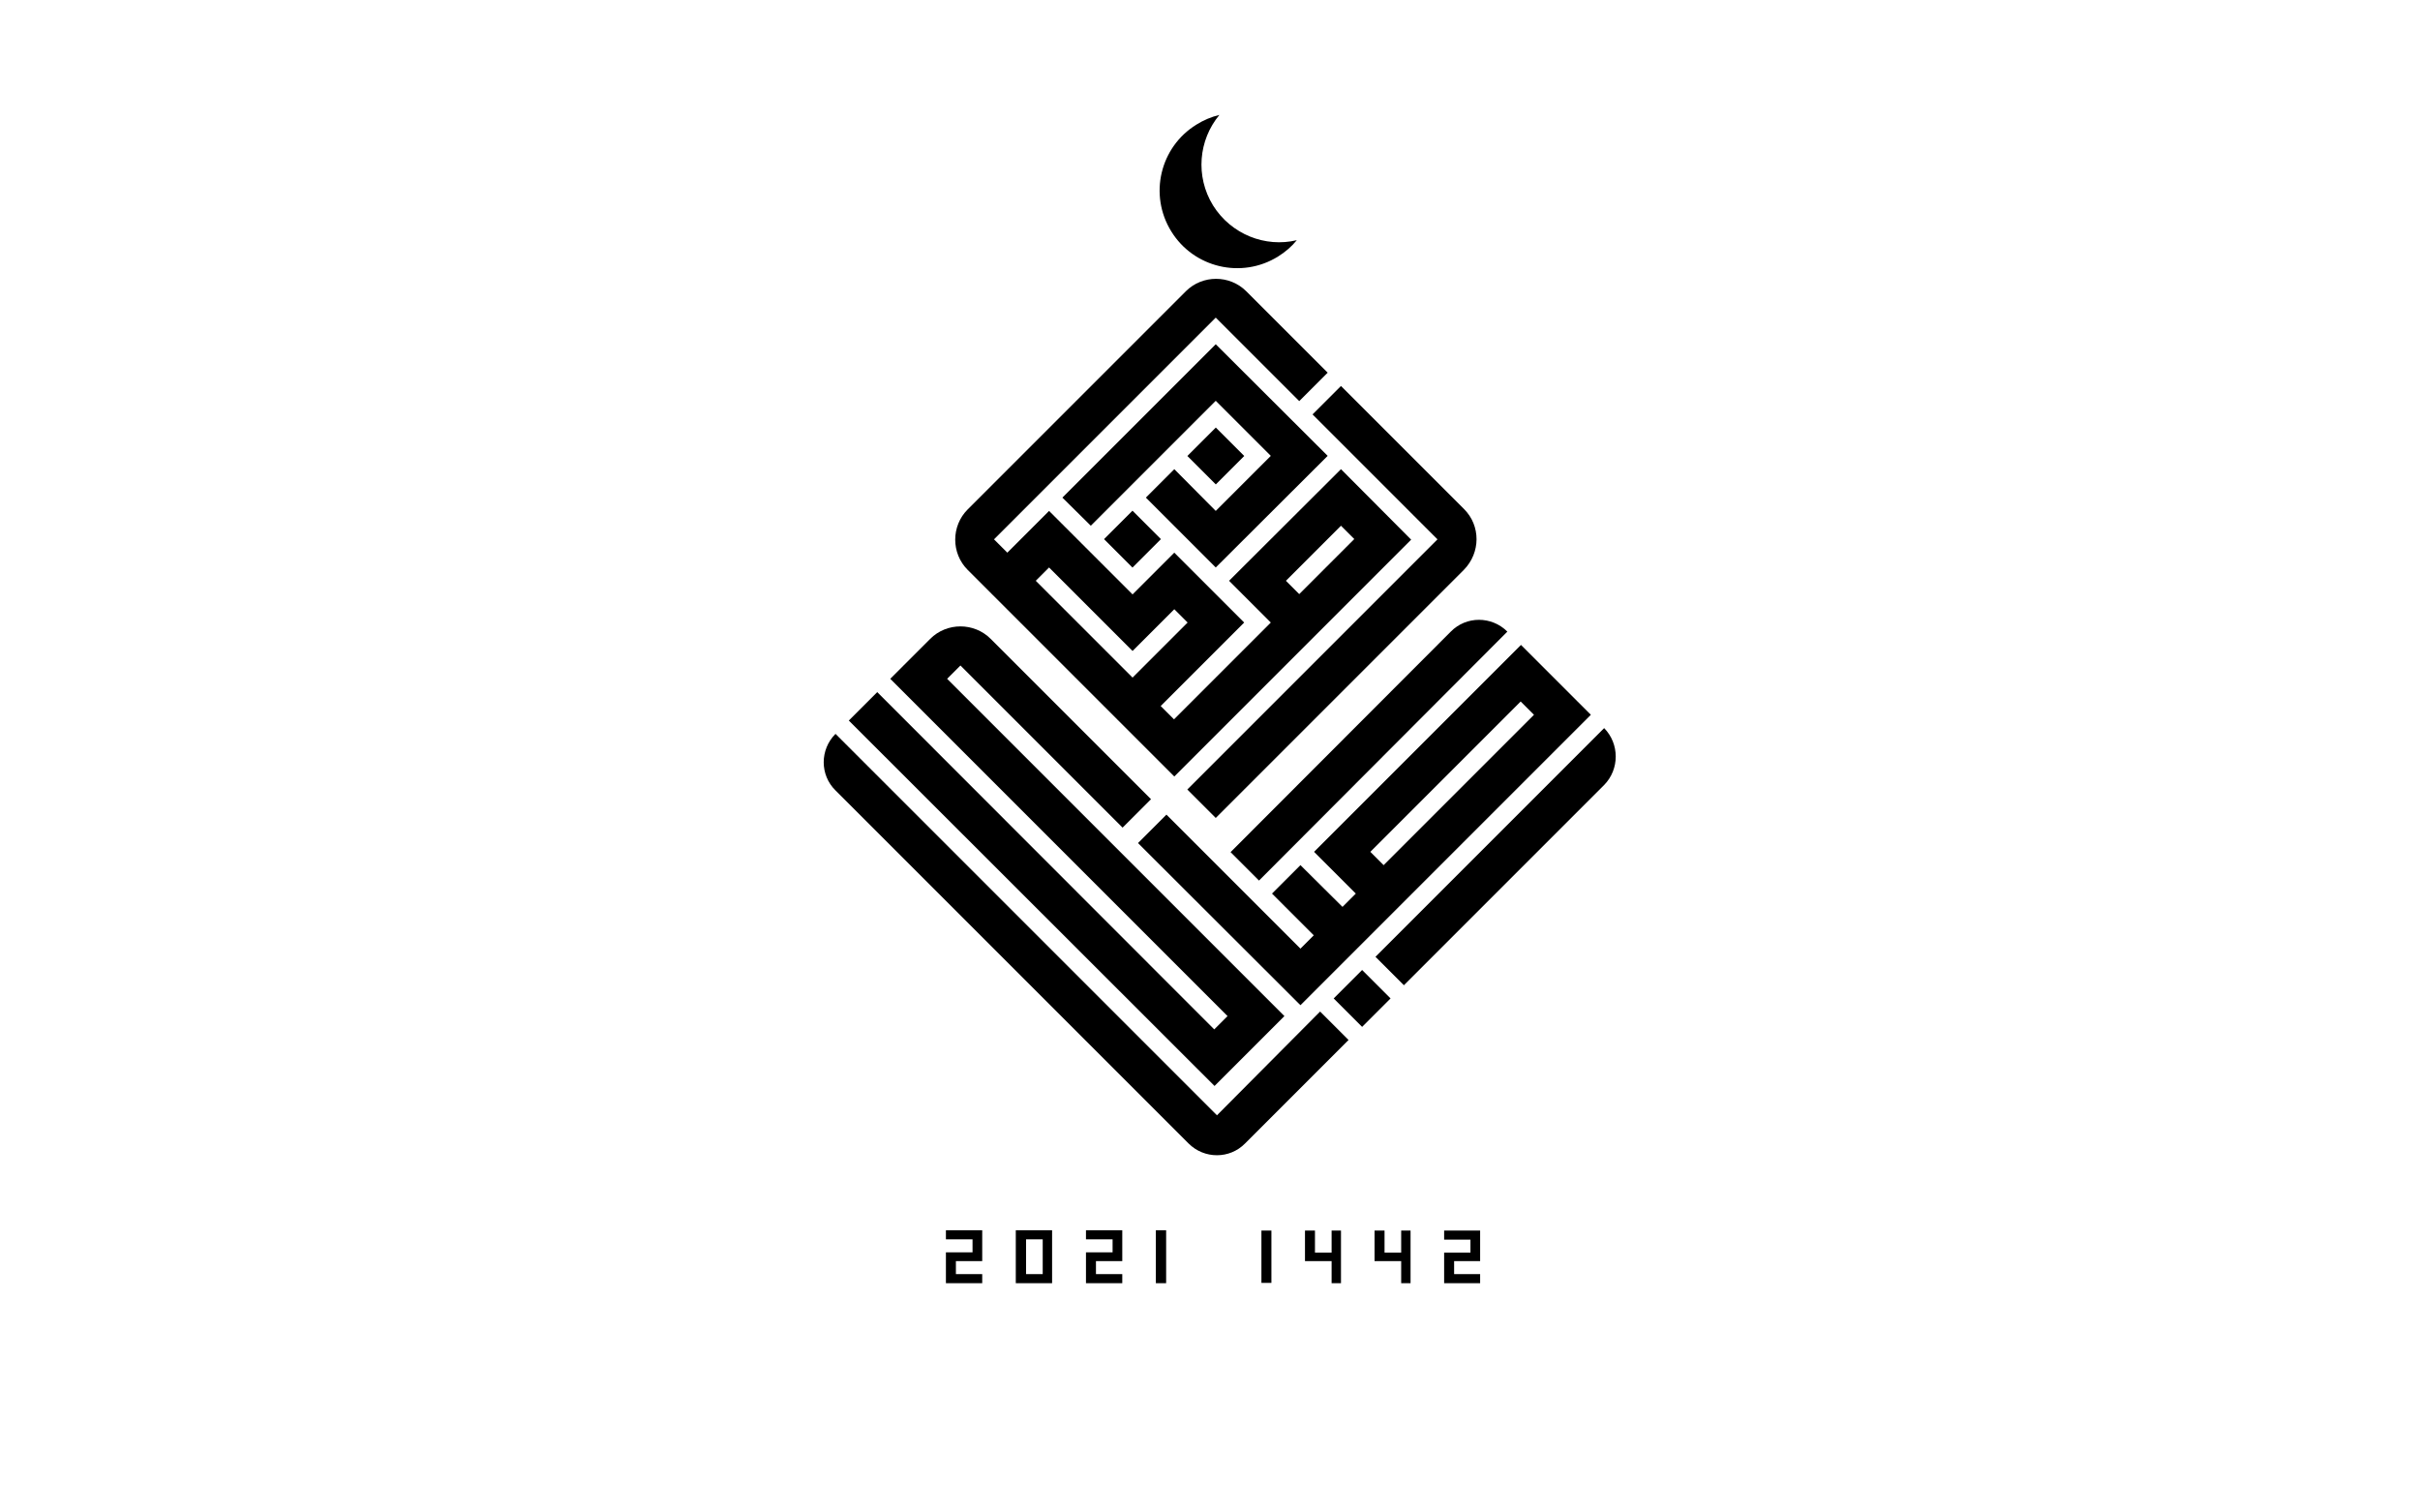 <svg width="800" height="500" xmlns="http://www.w3.org/2000/svg" xml:space="preserve" version="1.1">

 <g>
  <title>Layer 1</title>
  <g id="svg_2">
   <rect id="svg_3" height="13.3" width="13.3" transform="matrix(0.707 -0.707 0.707 0.707 -101.525 415.046)" y="323.5" x="443.7"/>
   <path id="svg_4" d="m530.3,240.7l0,0l-75.6,75.6l9.4,9.4l66.2,-66.2c5.1,-5.2 5.1,-13.6 0,-18.8" fill="#000000"/>
   <path id="svg_5" d="m429.9,332.3l96,-96l-23.1,-23.1l-68.4,68.4l13.8,13.8l-4.4,4.4l-13.9,-13.8l-9.4,9.4l13.8,13.8l-4.4,4.4l-44.3,-44.3l-9.4,9.4l53.7,53.6zm72.8,-100.4l4.4,4.4l-49.7,49.7l-4.4,-4.4l49.7,-49.7z" fill="#000000"/>
   <path id="svg_6" d="m498.3,208.8c-5.2,-5.2 -13.6,-5.2 -18.7,0l-72.8,72.9l9.4,9.4l82.1,-82.3z" fill="#000000"/>
   <path id="svg_7" d="m402.3,368.7l-126.1,-126.1c-5.2,5.2 -5.2,13.6 0,18.7l116.7,116.7c5.2,5.2 13.6,5.2 18.7,0l34.2,-34.2l-9.4,-9.4l-34.1,34.3z" fill="#000000"/>
   <path id="svg_8" d="m424.6,335.9l-111.5,-111.5l4.4,-4.4l53.6,53.6l9.4,-9.4l-53,-53c-5.5,-5.5 -14.5,-5.5 -20,0l-13.2,13.2l111.5,111.5l-4.4,4.4l-111.4,-111.5l-9.4,9.4l120.9,120.8l23.1,-23.1z" fill="#000000"/>
   <path id="svg_9" d="m422.5,84.8c2.4,-1.5 4.5,-3.3 6.2,-5.4c-10.4,2.5 -21.7,-1.9 -27.7,-11.5c-5.9,-9.6 -4.8,-21.6 2.1,-29.9c-2.6,0.6 -5.2,1.7 -7.6,3.2c-12,7.4 -15.8,23.2 -8.3,35.3c7.4,12 23.2,15.8 35.3,8.3" fill="#000000"/>
   <path id="svg_10" d="m484,168.3l-40.7,-40.7l-9.4,9.4l41.3,41.3l-82.7,82.7l9.4,9.4l82,-82c5.6,-5.7 5.6,-14.6 0.1,-20.1" fill="#000000"/>
   <rect id="svg_11" height="13.3" width="13.3" transform="matrix(0.707 -0.707 0.707 0.707 -16.383 316.941)" y="171.6" x="367.8"/>
   <rect id="svg_12" height="13.3" width="13.3" transform="matrix(0.707 -0.707 0.707 0.707 11.162 328.336)" y="144.1" x="395.3"/>
   <polygon id="svg_13" points="438.9,150.7 401.9,113.8 351.2,164.5 360.6,173.8 401.9,132.5 420.1,150.7 401.9,168.9 388.2,155.1 378.8,164.5    401.9,187.6  "/>
   <path id="svg_14" d="m443.3,155.1l-37,36.9l13.8,13.8l-32,32l-4.4,-4.4l27.6,-27.6l-23.1,-23.1l-13.8,13.8l-27.6,-27.6l-13.8,13.8l-4.4,-4.4l73.3,-73.3l27.6,27.6l9.4,-9.4l-26.9,-26.9c-5.5,-5.5 -14.5,-5.5 -20,0l-72.1,72.1c-5.5,5.5 -5.5,14.5 0,20l68.3,68.3l78.3,-78.3l-23.2,-23.3zm-100.9,36.9l4.4,-4.4l27.6,27.6l13.8,-13.8l4.4,4.4l-18.2,18.2l-32,-32zm82.7,0l18.2,-18.2l4.4,4.4l-18.2,18.2l-4.4,-4.4z" fill="#000000"/>
   <g id="svg_15">
    <polygon id="svg_16" points="312.7,409.7 321.5,409.7 321.5,414 312.7,414 312.7,424.2 324.7,424.2 324.7,421.2 316,421.2 316,416.9     324.7,416.9 324.7,406.7 312.7,406.7   "/>
    <path id="svg_17" d="m335.8,424.2l12,0l0,-17.5l-12,0l0,17.5zm3.4,-14.5l5.5,0l0,11.5l-5.5,0l0,-11.5z" fill="#000000"/>
    <polygon id="svg_18" points="359,409.7 367.8,409.7 367.8,414 359,414 359,424.2 371,424.2 371,421.2 362.3,421.2 362.3,416.9 371,416.9     371,406.7 359,406.7   "/>
    <rect id="svg_19" height="17.5" width="3.4" y="406.7" x="382.1"/>
    <rect id="svg_20" height="17.3" width="3.3" y="406.8" x="417"/>
    <polygon id="svg_21" points="440.2,414.1 434.7,414.1 434.7,406.8 431.4,406.8 431.4,416.9 440.2,416.9 440.2,424.2 443.3,424.2 443.3,406.8     440.2,406.8   "/>
    <polygon id="svg_22" points="463.2,414.1 457.7,414.1 457.7,406.8 454.4,406.8 454.4,416.9 463.2,416.9 463.2,424.2 466.3,424.2 466.3,406.8     463.2,406.8   "/>
    <polygon id="svg_23" points="489.3,416.9 489.3,406.8 477.4,406.8 477.4,409.8 486.1,409.8 486.1,414.1 477.4,414.1 477.4,424.2 489.3,424.2     489.3,421.2 480.7,421.2 480.7,416.9   "/>
   </g>
  </g>
 </g>
</svg>